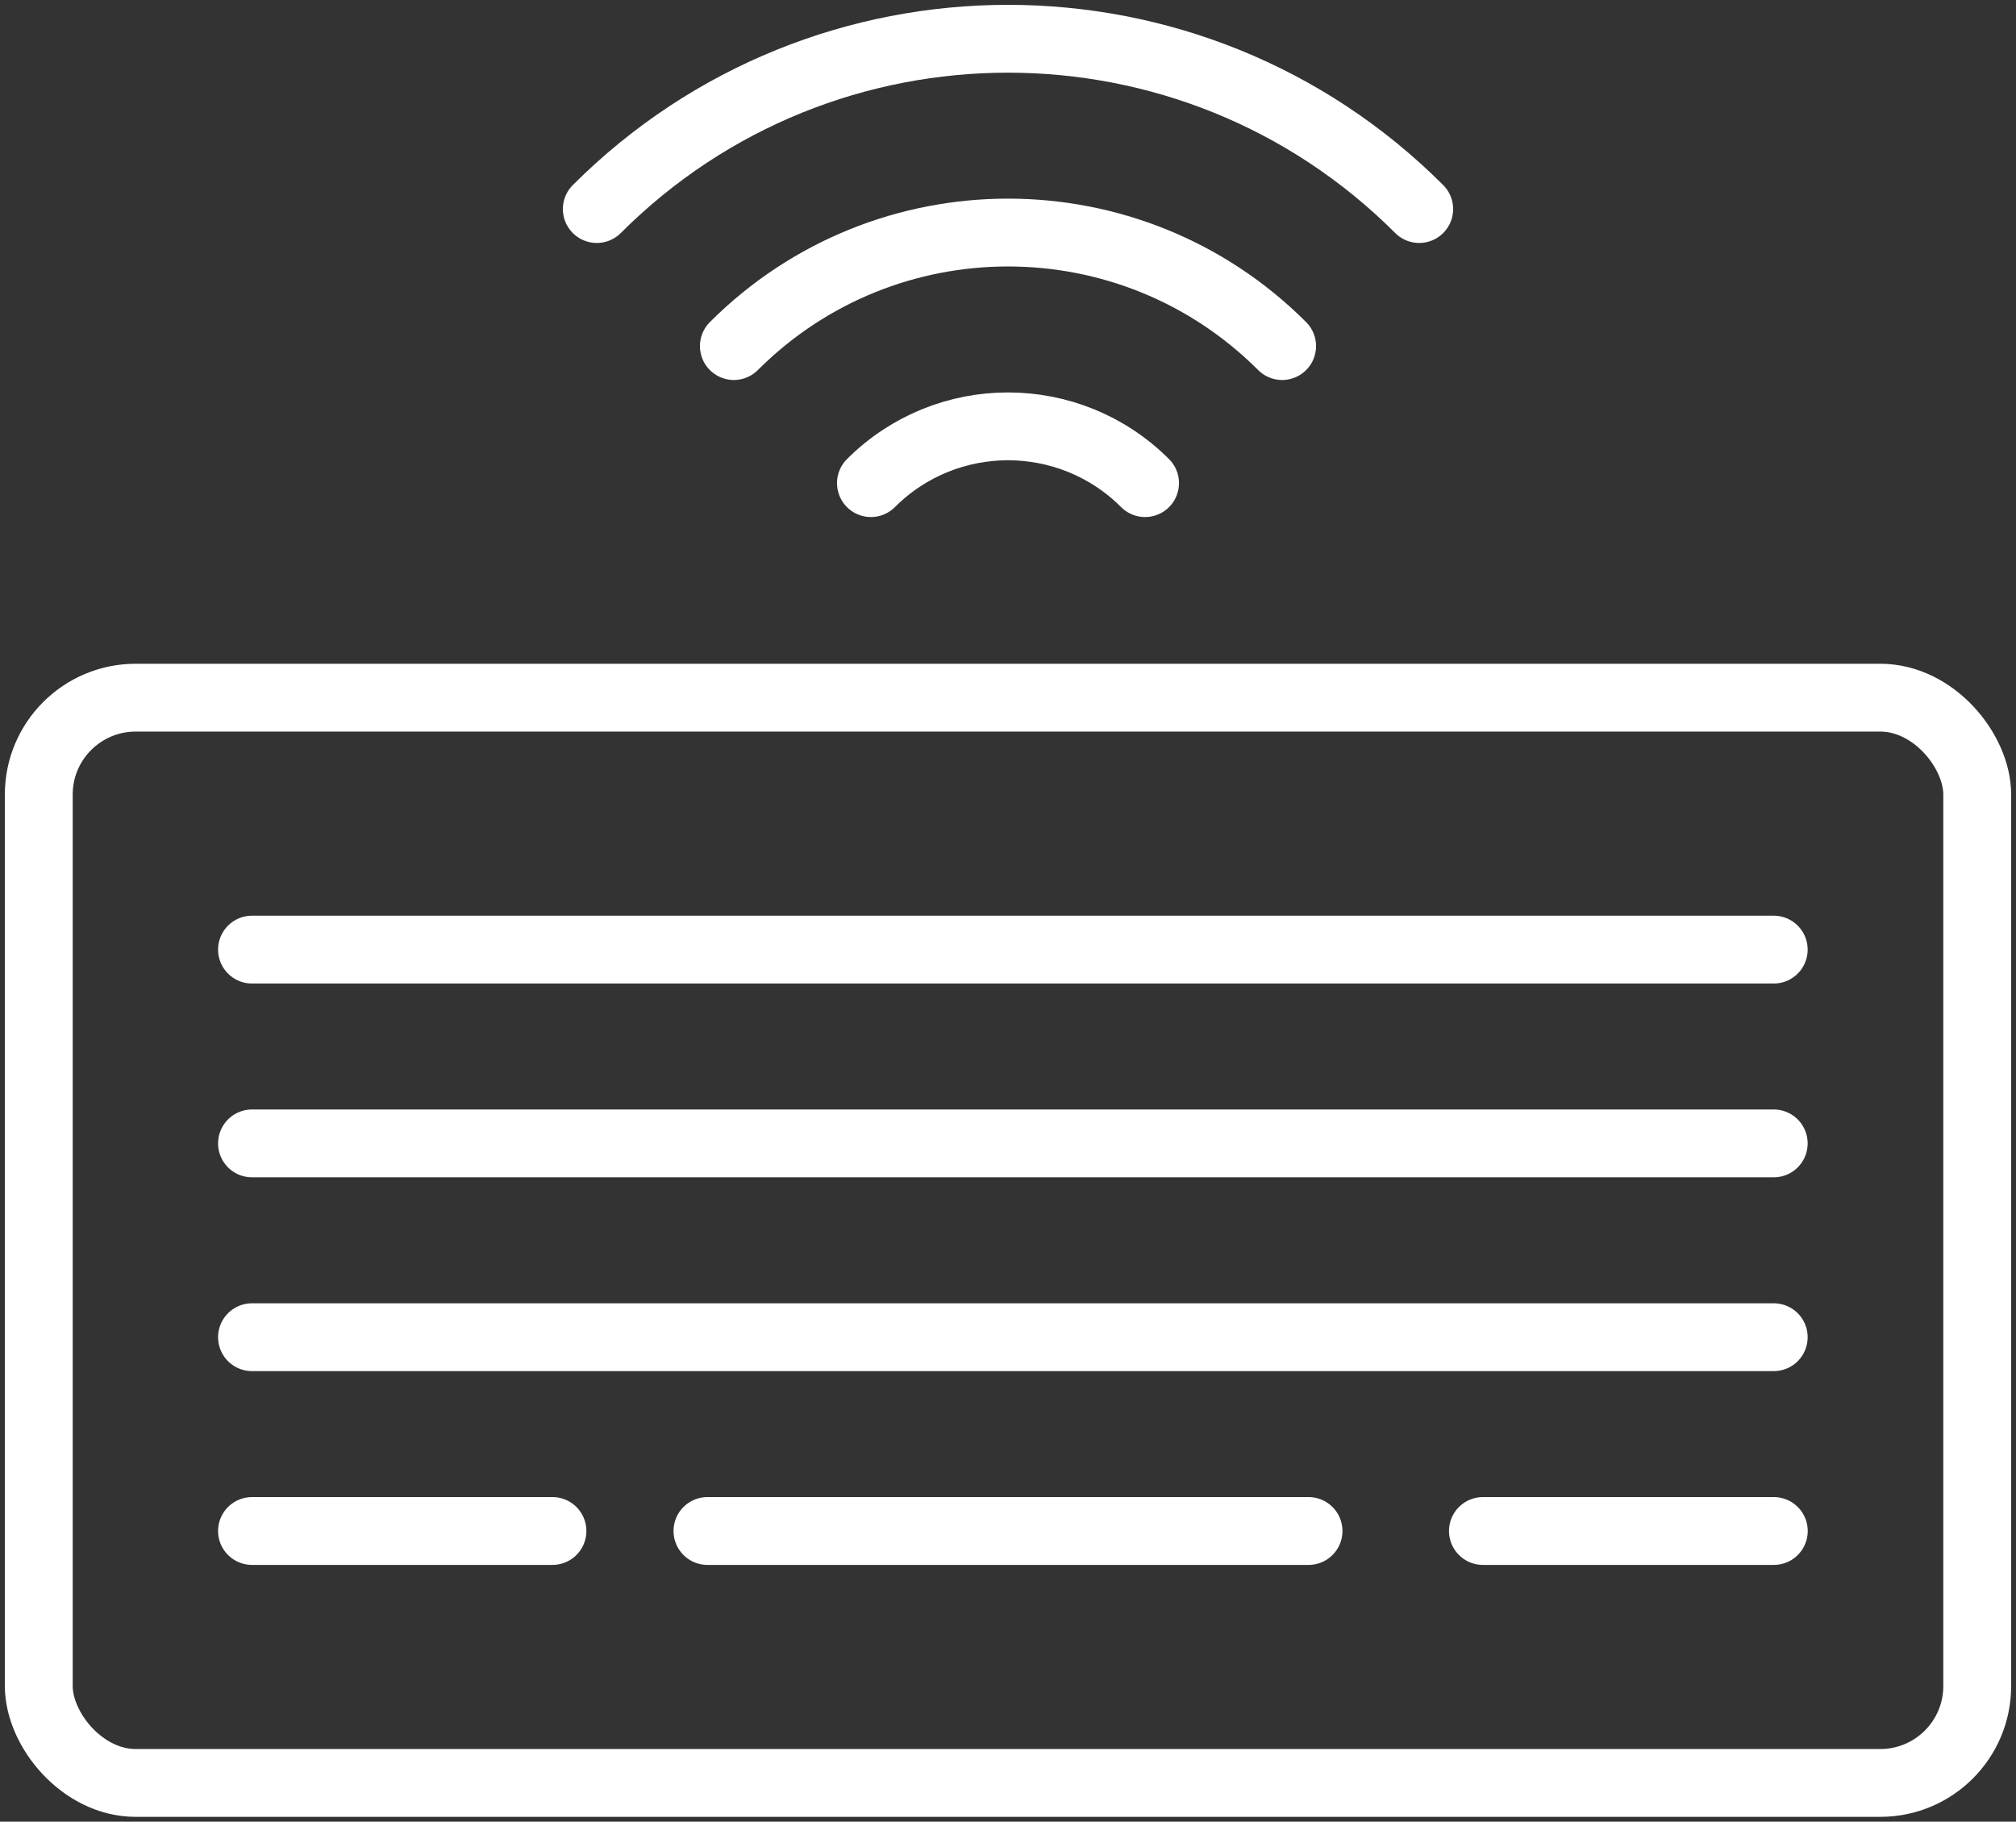 <?xml version="1.0" encoding="UTF-8"?>
<svg width="104px" height="94px" viewBox="0 0 104 94" version="1.1" xmlns="http://www.w3.org/2000/svg" xmlns:xlink="http://www.w3.org/1999/xlink">
    <rect x="0" y="0" width="104" height="94" fill="#333333" stroke="none"/>
    <!-- Generator: Sketch 46.2 (44496) - http://www.bohemiancoding.com/sketch -->
    <title>devices-48</title>
    <desc>Created with Sketch.</desc>
    <defs></defs>
    <g id="ALL" stroke="none" stroke-width="1" fill="none" fill-rule="evenodd" stroke-linecap="round" stroke-linejoin="round">
        <g id="Secondary" transform="translate(-8925, -3815)" stroke="#FFFFFF" stroke-width="3.5">
            <g id="devices-48" transform="translate(8927, 3817)">
                <rect id="Layer-1" x="0" y="34" width="100" height="56" rx="5"></rect>
                <path d="M11,47 L89.502,47" id="Layer-2"></path>
                <path d="M11,57 L89.502,57" id="Layer-3"></path>
                <path d="M11,67 L89.502,67" id="Layer-4"></path>
                <path d="M11,77 L26.5,77" id="Layer-5"></path>
                <path d="M34.495,77 L65.504,77" id="Layer-6"></path>
                <path d="M74.5,77 L89.506,77" id="Layer-7"></path>
                <path d="M57.071,22.929 C53.166,19.024 46.834,19.024 42.929,22.929" id="Layer-8"></path>
                <path d="M64.142,15.858 C56.332,8.047 43.668,8.047 35.858,15.858" id="Layer-9"></path>
                <path d="M71.213,8.787 C59.497,-2.929 40.503,-2.929 28.787,8.787" id="Layer-10"></path>
            </g>
        </g>
    </g>
</svg>